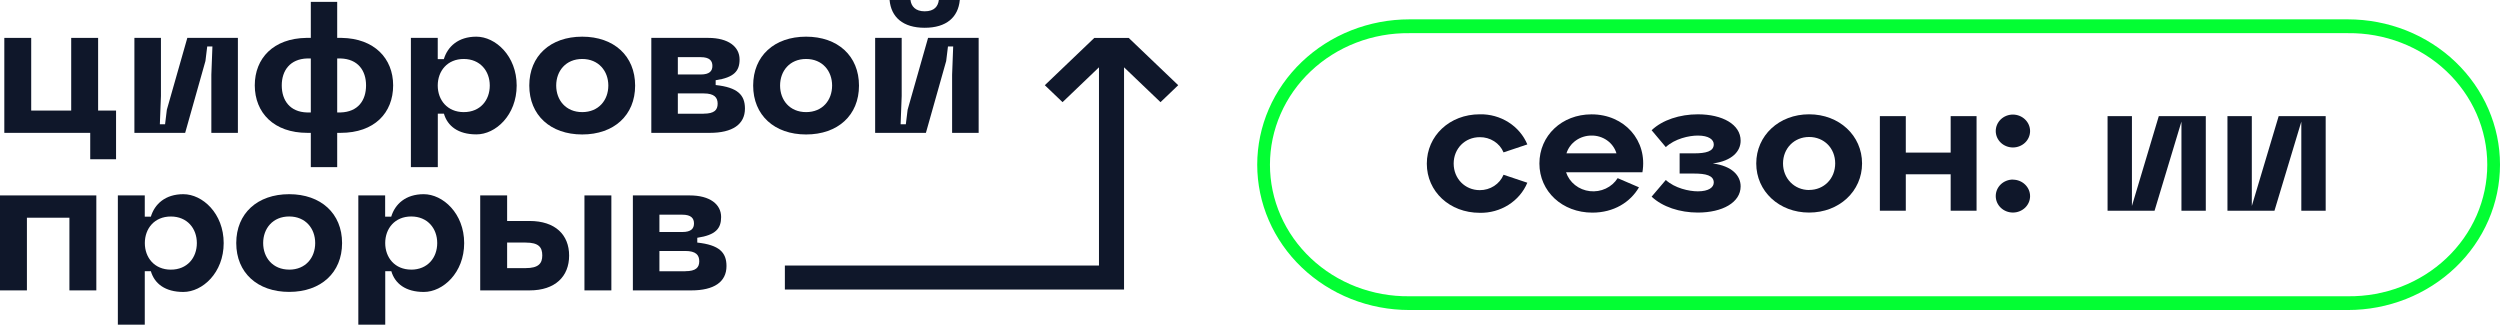 <svg width="154" height="20" viewBox="0 0 154 20" fill="none" xmlns="http://www.w3.org/2000/svg">
<g clip-path="url(#clip0_242_615)">
<path d="M72.578 5.249L69.531 2.338H67.407L64.361 5.249L65.453 6.293L67.697 4.146V16.359H48.348V17.834H69.241V4.146L71.487 6.293L72.578 5.249Z" fill="#0F172A"/>
<path d="M11.293 11.962C10.177 11.962 9.525 12.575 9.293 13.346H8.918V12.038H7.26V20H8.918V16.706H9.293C9.515 17.466 10.166 17.984 11.293 17.984C12.475 17.984 13.779 16.8 13.779 14.974C13.779 13.148 12.475 11.962 11.293 11.962ZM10.523 16.61C9.518 16.61 8.922 15.874 8.922 14.974C8.922 14.074 9.515 13.337 10.523 13.337C11.532 13.337 12.126 14.073 12.126 14.974C12.126 15.876 11.536 16.61 10.523 16.61Z" fill="#0F172A"/>
<path d="M49.655 2.259C47.699 2.259 46.395 3.442 46.395 5.269C46.395 7.095 47.699 8.283 49.655 8.283C51.611 8.283 52.914 7.101 52.914 5.274C52.914 3.446 51.611 2.259 49.655 2.259ZM49.655 6.906C48.65 6.906 48.053 6.17 48.053 5.269C48.053 4.367 48.65 3.633 49.655 3.633C50.66 3.633 51.258 4.368 51.258 5.269C51.258 6.169 50.671 6.906 49.655 6.906Z" fill="#0F172A"/>
<path d="M6.044 2.334H4.386V6.811H1.922V2.334H0.266V8.184H5.558V9.81H7.149V6.811H6.044V2.334Z" fill="#0F172A"/>
<path d="M56.959 1.711C58.307 1.711 59.026 1.056 59.124 0H57.832C57.787 0.38 57.566 0.697 56.959 0.697C56.385 0.697 56.13 0.38 56.086 0H54.798C54.892 1.056 55.622 1.711 56.959 1.711Z" fill="#0F172A"/>
<path d="M57.169 2.334L55.91 6.759L55.799 7.656H55.478L55.544 5.914V2.334H53.909V8.184H57.036L58.285 3.759L58.395 2.861H58.716L58.65 4.604V8.184H60.285V2.334H57.169Z" fill="#0F172A"/>
<path d="M12.655 3.759L12.765 2.861H13.085L13.019 4.604V8.184H14.654V2.334H11.539L10.278 6.759L10.168 7.656H9.847L9.914 5.914V2.334H8.279V8.184H11.406L12.655 3.759Z" fill="#0F172A"/>
<path d="M18.936 8.184H19.146V10.296H20.771V8.184H20.98C23.069 8.184 24.218 6.949 24.218 5.259C24.218 3.59 23.046 2.366 21.047 2.334H20.771V0.116H19.146V2.334H18.865C16.842 2.366 15.694 3.59 15.694 5.259C15.699 6.949 16.869 8.184 18.936 8.184ZM20.771 3.601H20.98C22.053 3.633 22.549 4.35 22.549 5.259C22.549 6.188 22.053 6.895 20.98 6.927H20.771V3.601ZM18.925 3.601H19.146V6.927H18.904C17.864 6.895 17.356 6.191 17.356 5.259C17.356 4.35 17.864 3.633 18.925 3.601Z" fill="#0F172A"/>
<path d="M0 17.888H1.658V13.411H4.276V17.888H5.934V12.038H0V17.888Z" fill="#0F172A"/>
<path d="M32.62 13.612H31.239V12.038H29.581V17.888H32.62C34.2 17.888 35.058 17.03 35.058 15.744C35.058 14.459 34.2 13.612 32.62 13.612ZM32.377 16.516H31.239V14.942H32.377C33.183 14.942 33.404 15.227 33.404 15.735C33.404 16.22 33.183 16.516 32.377 16.516Z" fill="#0F172A"/>
<path d="M37.66 12.038H36.002V17.888H37.66V12.038Z" fill="#0F172A"/>
<path d="M42.952 14.942V14.647C44.09 14.477 44.421 14.076 44.421 13.369C44.421 12.588 43.736 12.038 42.487 12.038H38.985V17.888H42.587C43.98 17.888 44.752 17.371 44.752 16.388C44.752 15.544 44.299 15.089 42.952 14.942ZM40.62 13.225H42.032C42.573 13.225 42.75 13.447 42.75 13.764C42.75 14.08 42.573 14.292 42.032 14.292H40.62V13.225ZM42.211 16.711H40.62V15.46H42.211C42.875 15.46 43.074 15.713 43.074 16.093C43.074 16.473 42.875 16.706 42.211 16.706V16.711Z" fill="#0F172A"/>
<path d="M35.864 2.259C33.908 2.259 32.604 3.442 32.604 5.269C32.604 7.095 33.908 8.283 35.864 8.283C37.82 8.283 39.124 7.101 39.124 5.274C39.124 3.446 37.82 2.259 35.864 2.259ZM35.864 6.906C34.859 6.906 34.262 6.17 34.262 5.269C34.262 4.367 34.859 3.633 35.864 3.633C36.869 3.633 37.473 4.372 37.473 5.269C37.473 6.165 36.88 6.906 35.864 6.906Z" fill="#0F172A"/>
<path d="M31.827 5.269C31.827 3.442 30.523 2.259 29.341 2.259C28.224 2.259 27.573 2.872 27.341 3.642H26.965V2.334H25.311V10.296H26.969V7.001H27.345C27.566 7.762 28.218 8.278 29.345 8.278C30.527 8.283 31.827 7.096 31.827 5.269ZM28.567 6.906C27.562 6.906 26.965 6.17 26.965 5.269C26.965 4.367 27.562 3.633 28.567 3.633C29.572 3.633 30.17 4.368 30.17 5.269C30.17 6.169 29.587 6.906 28.571 6.906H28.567Z" fill="#0F172A"/>
<path d="M44.085 5.238V4.942C45.223 4.773 45.558 4.372 45.558 3.664C45.558 2.882 44.873 2.334 43.624 2.334H40.121V8.184H43.723C45.116 8.184 45.889 7.666 45.889 6.684C45.887 5.839 45.43 5.385 44.085 5.238ZM41.755 3.521H43.166C43.708 3.521 43.884 3.743 43.884 4.059C43.884 4.376 43.708 4.588 43.166 4.588H41.755V3.521ZM43.346 7.006H41.755V5.755H43.346C44.008 5.755 44.207 6.008 44.207 6.388C44.207 6.769 44.008 7.002 43.346 7.002V7.006Z" fill="#0F172A"/>
<path d="M26.1 11.962C24.984 11.962 24.332 12.575 24.1 13.346H23.725V12.038H22.073V20H23.731V16.706H24.106C24.328 17.466 24.98 17.984 26.107 17.984C27.289 17.984 28.593 16.8 28.593 14.974C28.593 13.148 27.282 11.962 26.1 11.962ZM25.33 16.608C24.326 16.608 23.729 15.872 23.729 14.972C23.729 14.072 24.326 13.335 25.33 13.335C26.335 13.335 26.933 14.07 26.933 14.972C26.933 15.873 26.343 16.61 25.326 16.61L25.33 16.608Z" fill="#0F172A"/>
<path d="M17.813 11.962C15.857 11.962 14.553 13.145 14.553 14.972C14.553 16.799 15.857 17.981 17.813 17.981C19.768 17.981 21.072 16.798 21.072 14.972C21.072 13.146 19.763 11.962 17.813 11.962ZM17.813 16.608C16.806 16.608 16.211 15.872 16.211 14.972C16.211 14.072 16.806 13.335 17.813 13.335C18.819 13.335 19.416 14.07 19.416 14.972C19.416 15.873 18.829 16.61 17.813 16.61V16.608Z" fill="#0F172A"/>
<path d="M144.632 19.097H86.814C85.583 19.097 84.365 18.866 83.228 18.416C82.092 17.966 81.059 17.306 80.189 16.475C79.319 15.644 78.629 14.657 78.158 13.571C77.688 12.485 77.445 11.32 77.445 10.145C77.445 8.969 77.688 7.805 78.158 6.719C78.629 5.632 79.319 4.646 80.189 3.814C81.059 2.983 82.092 2.323 83.228 1.873C84.365 1.424 85.583 1.192 86.814 1.192H144.632C145.862 1.192 147.08 1.424 148.217 1.873C149.353 2.323 150.386 2.983 151.256 3.814C152.126 4.646 152.816 5.632 153.287 6.719C153.758 7.805 154 8.969 154 10.145C154 11.32 153.758 12.485 153.287 13.571C152.816 14.657 152.126 15.644 151.256 16.475C150.386 17.306 149.353 17.966 148.217 18.416C147.08 18.866 145.862 19.097 144.632 19.097ZM86.814 2.043C85.691 2.03 84.577 2.23 83.537 2.631C82.496 3.032 81.548 3.627 80.75 4.381C79.951 5.135 79.317 6.033 78.885 7.022C78.452 8.012 78.229 9.074 78.229 10.146C78.229 11.219 78.452 12.281 78.885 13.271C79.317 14.261 79.951 15.158 80.75 15.912C81.548 16.666 82.496 17.261 83.537 17.662C84.577 18.063 85.691 18.263 86.814 18.25H144.632C145.754 18.263 146.868 18.063 147.909 17.662C148.95 17.261 149.897 16.666 150.695 15.912C151.494 15.158 152.128 14.261 152.561 13.271C152.993 12.281 153.216 11.219 153.216 10.146C153.216 9.074 152.993 8.012 152.561 7.022C152.128 6.033 151.494 5.135 150.695 4.381C149.897 3.627 148.95 3.032 147.909 2.631C146.868 2.23 145.754 2.03 144.632 2.043H86.814Z" fill="#03FE33"/>
<path d="M91.153 7.041C91.781 7.027 92.398 7.198 92.922 7.53C93.446 7.861 93.852 8.338 94.084 8.896L92.618 9.387C92.502 9.107 92.3 8.868 92.038 8.701C91.776 8.533 91.467 8.446 91.153 8.45C90.243 8.45 89.546 9.15 89.546 10.076C89.546 11.002 90.243 11.713 91.153 11.713C91.468 11.715 91.777 11.625 92.039 11.456C92.3 11.287 92.502 11.046 92.618 10.765L94.084 11.256C93.851 11.814 93.446 12.29 92.922 12.621C92.398 12.952 91.781 13.123 91.153 13.109C89.297 13.109 87.892 11.798 87.892 10.082C87.892 8.367 89.297 7.041 91.153 7.041Z" fill="#0F172A"/>
<path d="M101.173 10.613H96.47C96.571 10.921 96.764 11.195 97.024 11.401C97.284 11.607 97.601 11.737 97.937 11.775C98.273 11.813 98.613 11.758 98.916 11.616C99.22 11.473 99.474 11.251 99.648 10.974L100.961 11.539C100.429 12.454 99.412 13.098 98.089 13.098C96.233 13.098 94.827 11.787 94.827 10.071C94.827 8.355 96.21 7.044 98.035 7.044C100.074 7.041 101.504 8.667 101.173 10.613ZM96.494 9.446H99.574C99.479 9.125 99.275 8.844 98.995 8.646C98.715 8.448 98.375 8.344 98.026 8.351C97.682 8.352 97.347 8.459 97.071 8.656C96.795 8.853 96.593 9.13 96.494 9.446Z" fill="#0F172A"/>
<path d="M107.223 11.479C107.223 12.473 106.101 13.094 104.588 13.094C103.477 13.094 102.406 12.743 101.74 12.113L102.614 11.087C103.17 11.594 104.044 11.786 104.588 11.786C105.262 11.786 105.568 11.54 105.568 11.244C105.568 10.803 105.072 10.691 104.352 10.691H103.465V9.446H104.352C105.072 9.446 105.568 9.333 105.568 8.893C105.568 8.6 105.262 8.351 104.588 8.351C104.044 8.351 103.17 8.543 102.614 9.062L101.74 8.023C102.401 7.39 103.477 7.042 104.588 7.042C106.101 7.042 107.223 7.663 107.223 8.668C107.223 9.312 106.709 9.911 105.509 10.069C106.703 10.226 107.223 10.824 107.223 11.479Z" fill="#0F172A"/>
<path d="M111.441 7.041C113.297 7.041 114.703 8.351 114.703 10.068C114.703 11.784 113.291 13.094 111.441 13.094C109.59 13.094 108.185 11.783 108.185 10.068C108.185 8.352 109.585 7.041 111.441 7.041ZM111.441 11.701C112.362 11.701 113.048 11.001 113.048 10.064C113.048 9.127 112.362 8.438 111.441 8.438C110.519 8.438 109.834 9.142 109.834 10.068C109.834 10.993 110.531 11.705 111.441 11.705V11.701Z" fill="#0F172A"/>
<path d="M115.8 12.98V7.154H117.397V9.4H120.161V7.154H121.756V12.98H120.161V10.736H117.397V12.98H115.8Z" fill="#0F172A"/>
<path d="M124.001 7.057C124.281 7.06 124.548 7.168 124.745 7.359C124.942 7.549 125.053 7.806 125.053 8.073C125.053 8.341 124.942 8.598 124.744 8.788C124.545 8.977 124.276 9.084 123.996 9.084C123.715 9.084 123.446 8.977 123.248 8.788C123.05 8.598 122.938 8.341 122.938 8.073C122.938 7.94 122.965 7.807 123.018 7.684C123.071 7.56 123.149 7.448 123.248 7.353C123.347 7.259 123.464 7.184 123.593 7.133C123.723 7.082 123.861 7.056 124.001 7.057ZM124.001 11.066C124.281 11.069 124.548 11.177 124.745 11.368C124.942 11.558 125.053 11.815 125.053 12.082C125.053 12.35 124.942 12.607 124.744 12.797C124.545 12.986 124.276 13.093 123.996 13.093C123.715 13.093 123.446 12.986 123.248 12.797C123.05 12.607 122.938 12.35 122.938 12.082C122.937 11.948 122.963 11.816 123.016 11.691C123.069 11.567 123.147 11.454 123.246 11.359C123.345 11.264 123.463 11.189 123.592 11.138C123.722 11.086 123.861 11.06 124.001 11.061V11.066Z" fill="#0F172A"/>
<path d="M132.982 7.154H135.877V12.98H134.377V7.492L132.721 12.98H129.826V7.154H131.327V12.687L132.982 7.154Z" fill="#0F172A"/>
<path d="M140.366 7.154H143.262V12.98H141.761V7.492L140.107 12.98H137.211V7.154H138.712V12.687L140.366 7.154Z" fill="#0F172A"/>
</g>
<defs>
<clipPath id="clip0_242_615">
<rect width="154" height="20" fill="white"/>
</clipPath>
</defs>
</svg>
